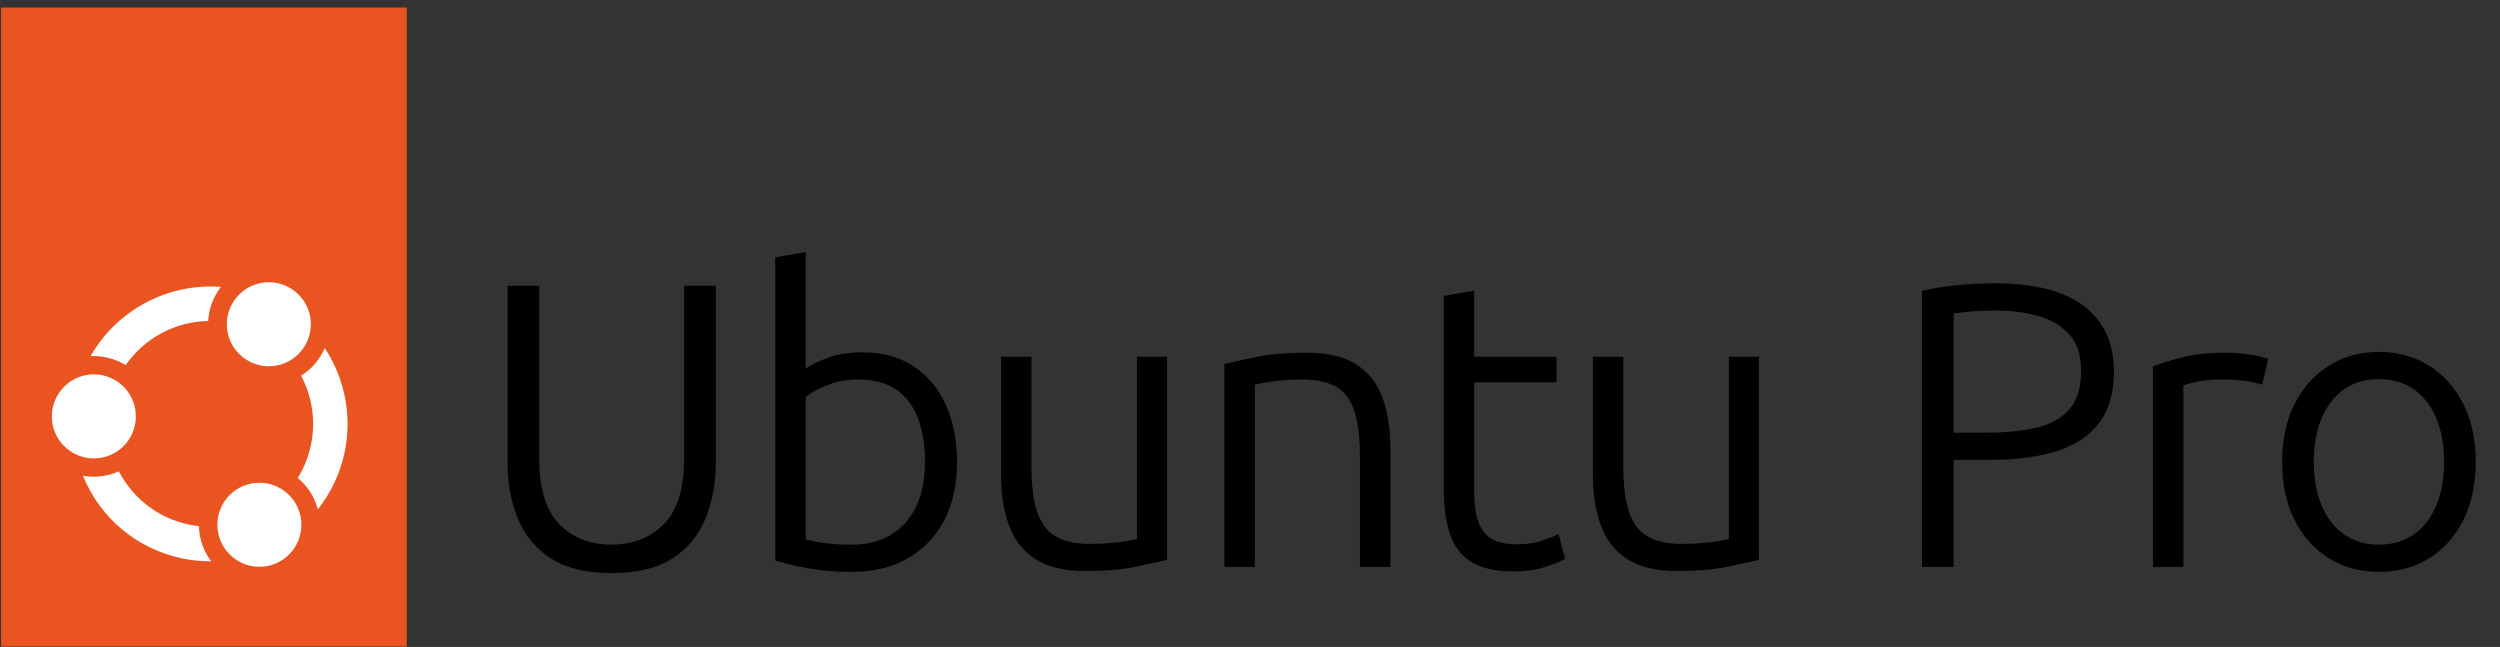 <svg width="313" height="81" viewBox="0 0 313 81" fill="none" xmlns="http://www.w3.org/2000/svg">

<rect x="0" y="0" width="313" height="81" fill="#333333" stroke="none"/>

<path d="M76.557 71.749C73.407 71.749 70.883 71.139 68.985 69.919C67.087 68.7 65.707 67.041 64.843 64.939C63.979 62.84 63.547 60.486 63.547 57.876V35.772H67.511V57.417C67.511 61.178 68.349 63.913 70.027 65.624C71.703 67.334 73.881 68.189 76.557 68.189C79.233 68.189 81.461 67.326 83.137 65.597C84.813 63.87 85.653 61.144 85.653 57.417V35.772H89.617V57.876C89.617 60.483 89.185 62.84 88.321 64.939C87.457 67.04 86.077 68.7 84.179 69.919C82.281 71.139 79.741 71.749 76.557 71.749Z" fill="black"/>
<path d="M106.765 71.597C105.273 71.597 103.919 71.521 102.699 71.369C101.479 71.217 100.403 71.029 99.473 70.811C98.541 70.591 97.737 70.379 97.059 70.175V32.217L100.869 31.557V46.141C101.479 45.701 102.401 45.251 103.639 44.795C104.875 44.337 106.307 44.109 107.933 44.109C110.473 44.109 112.625 44.693 114.387 45.861C116.149 47.029 117.495 48.647 118.427 50.713C119.359 52.779 119.825 55.151 119.825 57.827C119.825 60.673 119.283 63.121 118.199 65.169C117.115 67.219 115.591 68.803 113.625 69.919C111.659 71.037 109.373 71.595 106.765 71.595V71.597ZM106.715 68.193C108.545 68.193 110.145 67.787 111.517 66.973C112.889 66.161 113.947 64.983 114.693 63.441C115.437 61.899 115.811 60.029 115.811 57.827C115.811 56.405 115.667 55.067 115.379 53.813C115.091 52.561 114.617 51.459 113.957 50.511C113.297 49.563 112.433 48.827 111.365 48.301C110.297 47.777 109.003 47.513 107.477 47.513C105.951 47.513 104.699 47.759 103.513 48.249C102.327 48.741 101.447 49.223 100.871 49.697V67.533C101.345 67.669 102.065 67.813 103.031 67.965C103.997 68.117 105.223 68.193 106.715 68.193Z" fill="black"/>
<path d="M135.896 71.496C133.254 71.496 131.162 70.996 129.62 69.996C128.078 68.998 126.978 67.582 126.318 65.754C125.658 63.924 125.328 61.808 125.328 59.402V44.666H129.138V58.386C129.138 60.758 129.374 62.654 129.85 64.078C130.324 65.5 131.094 66.526 132.162 67.152C133.228 67.78 134.644 68.092 136.404 68.092C137.826 68.092 139.088 68.016 140.19 67.864C141.29 67.712 142.01 67.584 142.35 67.482V44.666H146.11V70.072C145.094 70.344 143.73 70.648 142.02 70.986C140.31 71.324 138.268 71.494 135.896 71.494V71.496Z" fill="black"/>
<path d="M153.295 70.988V45.582C154.345 45.312 155.717 45.006 157.411 44.668C159.105 44.33 161.137 44.16 163.509 44.16C166.253 44.16 168.387 44.668 169.911 45.684C171.435 46.7 172.511 48.116 173.137 49.926C173.763 51.738 174.077 53.848 174.077 56.252V70.988H170.265V57.32C170.265 54.916 170.045 53 169.605 51.578C169.165 50.156 168.419 49.122 167.369 48.478C166.319 47.834 164.861 47.512 162.999 47.512C161.577 47.512 160.323 47.596 159.239 47.766C158.155 47.936 157.443 48.07 157.105 48.172V70.986H153.295V70.988Z" fill="black"/>
<path d="M189.544 71.547C187.308 71.547 185.546 71.157 184.26 70.379C182.972 69.601 182.066 68.431 181.542 66.873C181.016 65.315 180.754 63.367 180.754 61.029V37.045L184.564 36.385V44.667H194.88V47.869H184.564V61.335C184.564 63.199 184.776 64.621 185.2 65.603C185.624 66.585 186.234 67.255 187.03 67.611C187.826 67.967 188.766 68.145 189.85 68.145C191.136 68.145 192.212 67.993 193.076 67.687C193.94 67.383 194.626 67.111 195.134 66.873L195.946 69.973C195.438 70.277 194.6 70.617 193.43 70.989C192.26 71.361 190.966 71.547 189.542 71.547H189.544Z" fill="black"/>
<path d="M209.998 71.496C207.356 71.496 205.264 70.996 203.722 69.996C202.18 68.998 201.08 67.582 200.42 65.754C199.76 63.924 199.43 61.808 199.43 59.402V44.666H203.24V58.386C203.24 60.758 203.476 62.654 203.952 64.078C204.426 65.5 205.196 66.526 206.264 67.152C207.332 67.78 208.746 68.092 210.506 68.092C211.928 68.092 213.19 68.016 214.292 67.864C215.392 67.712 216.112 67.584 216.452 67.482V44.666H220.212V70.072C219.196 70.344 217.832 70.648 216.122 70.986C214.41 71.324 212.37 71.494 209.998 71.494V71.496Z" fill="black"/>
<path d="M240.635 70.987V36.435C241.923 36.097 243.405 35.851 245.081 35.699C246.757 35.547 248.307 35.471 249.731 35.471C254.711 35.471 258.445 36.429 260.935 38.341C263.425 40.255 264.669 42.973 264.669 46.497C264.669 49.173 264.051 51.325 262.815 52.951C261.577 54.577 259.799 55.755 257.479 56.483C255.159 57.211 252.373 57.575 249.121 57.575H244.599V70.989H240.635V70.987ZM244.599 54.169H248.765C251.169 54.169 253.253 53.957 255.015 53.533C256.775 53.109 258.139 52.339 259.105 51.221C260.071 50.103 260.553 48.511 260.553 46.445C260.553 44.379 260.045 42.905 259.029 41.821C258.013 40.737 256.691 39.975 255.065 39.535C253.439 39.095 251.711 38.875 249.883 38.875C248.697 38.875 247.673 38.917 246.809 39.001C245.945 39.085 245.209 39.163 244.599 39.229V54.169Z" fill="black"/>
<path d="M269.553 70.988V45.886C270.433 45.514 271.645 45.132 273.187 44.742C274.729 44.352 276.583 44.158 278.751 44.158C279.463 44.158 280.165 44.2 280.859 44.284C281.553 44.368 282.181 44.47 282.739 44.588C283.297 44.708 283.713 44.816 283.983 44.918L283.221 48.17C282.917 48.036 282.339 47.89 281.493 47.738C280.645 47.586 279.563 47.51 278.241 47.51C276.919 47.51 275.887 47.604 275.039 47.79C274.191 47.976 273.633 48.138 273.363 48.272V70.986H269.553V70.988Z" fill="black"/>
<path d="M297.819 71.597C295.481 71.597 293.399 71.029 291.569 69.895C289.739 68.761 288.309 67.159 287.275 65.093C286.241 63.027 285.725 60.605 285.725 57.827C285.725 55.049 286.241 52.637 287.275 50.587C288.307 48.537 289.739 46.937 291.569 45.785C293.399 44.633 295.481 44.057 297.819 44.057C300.157 44.057 302.291 44.633 304.119 45.785C305.949 46.937 307.379 48.537 308.413 50.587C309.445 52.637 309.963 55.051 309.963 57.827C309.963 60.603 309.447 63.027 308.413 65.093C307.379 67.159 305.957 68.761 304.145 69.895C302.333 71.029 300.223 71.597 297.819 71.597ZM297.819 68.193C299.513 68.193 300.969 67.769 302.189 66.923C303.409 66.077 304.349 64.873 305.009 63.315C305.669 61.757 305.999 59.927 305.999 57.827C305.999 55.727 305.669 53.897 305.009 52.339C304.349 50.781 303.409 49.579 302.189 48.731C300.969 47.885 299.513 47.461 297.819 47.461C296.125 47.461 294.719 47.885 293.499 48.731C292.279 49.579 291.339 50.781 290.679 52.339C290.019 53.897 289.689 55.727 289.689 57.827C289.689 59.927 290.019 61.757 290.679 63.315C291.339 64.873 292.279 66.077 293.499 66.923C294.719 67.771 296.157 68.193 297.819 68.193Z" fill="black"/>
<path d="M33.658 45.858C36.563 45.858 38.918 43.503 38.918 40.598C38.918 37.693 36.563 35.338 33.658 35.338C30.753 35.338 28.398 37.693 28.398 40.598C28.398 43.503 30.753 45.858 33.658 45.858Z" fill="white"/>
<path d="M32.475 70.96C35.38 70.96 37.735 68.605 37.735 65.7C37.735 62.794 35.38 60.44 32.475 60.44C29.57 60.44 27.215 62.794 27.215 65.7C27.215 68.605 29.57 70.96 32.475 70.96Z" fill="white"/>
<path d="M39.795 63.768C41.431 61.706 42.583 59.268 43.137 56.678C44.105 52.16 43.201 47.42 40.657 43.576C40.051 45.004 39.023 46.21 37.699 47.04C39.119 49.716 39.551 52.804 38.915 55.774C38.603 57.228 38.053 58.598 37.279 59.85C38.517 60.866 39.391 62.232 39.797 63.77L39.795 63.768Z" fill="white"/>
<path d="M50.933 0.947H0.133V80.947H50.933V0.947Z" fill="#E95420"/>
<path d="M11.75 57.391C14.655 57.391 17.01 55.036 17.01 52.131C17.01 49.226 14.655 46.871 11.75 46.871C8.845 46.871 6.49 49.226 6.49 52.131C6.49 55.036 8.845 57.391 11.75 57.391Z" fill="white"/>
<path d="M33.658 45.856C36.563 45.856 38.918 43.501 38.918 40.596C38.918 37.691 36.563 35.336 33.658 35.336C30.753 35.336 28.398 37.691 28.398 40.596C28.398 43.501 30.753 45.856 33.658 45.856Z" fill="white"/>
<path d="M23.615 65.67C19.825 64.858 16.659 62.438 14.879 59.006C13.477 59.644 11.899 59.838 10.381 59.558C12.535 64.848 17.103 68.69 22.711 69.892C23.941 70.156 25.195 70.284 26.447 70.276C25.481 69.006 24.943 67.474 24.907 65.878C24.473 65.83 24.041 65.76 23.617 65.668L23.615 65.67Z" fill="white"/>
<path d="M32.475 70.96C35.38 70.96 37.735 68.605 37.735 65.7C37.735 62.794 35.38 60.44 32.475 60.44C29.57 60.44 27.215 62.794 27.215 65.7C27.215 68.605 29.57 70.96 32.475 70.96Z" fill="white"/>
<path d="M39.795 63.768C41.431 61.706 42.583 59.268 43.137 56.678C44.105 52.16 43.201 47.42 40.657 43.576C40.051 45.004 39.023 46.21 37.699 47.04C39.119 49.716 39.551 52.804 38.915 55.774C38.603 57.228 38.053 58.598 37.279 59.85C38.517 60.866 39.391 62.232 39.797 63.77L39.795 63.768Z" fill="white"/>
<path d="M11.346 44.588C11.48 44.58 11.614 44.578 11.746 44.578C12.278 44.578 12.808 44.634 13.334 44.748C14.192 44.932 14.998 45.256 15.736 45.714C18.104 42.308 21.926 40.264 26.066 40.188C26.088 39.79 26.142 39.394 26.224 39.004C26.466 37.878 26.958 36.824 27.662 35.922C21.046 35.398 14.618 38.812 11.346 44.588Z" fill="white"/>
</svg>
